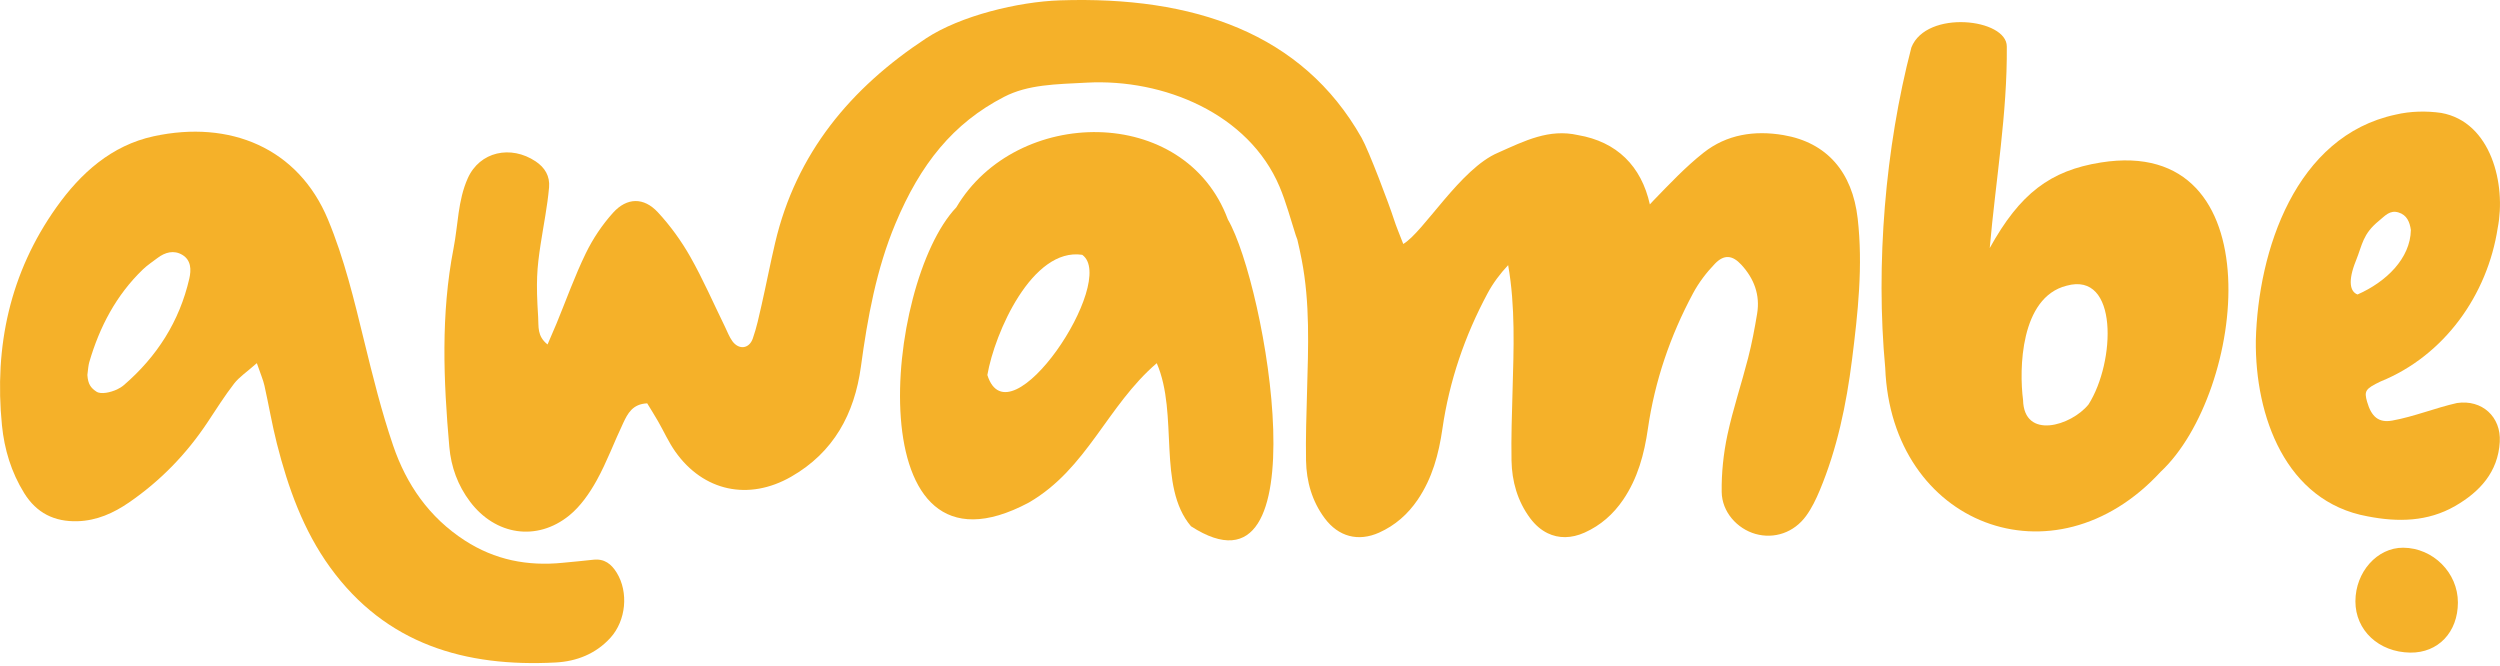 <svg width="274" height="73" viewBox="0 0 274 73" fill="none" xmlns="http://www.w3.org/2000/svg">
<path d="M218.072 27.194C221.388 21.204 224.702 18.69 230.264 17.807C249.393 14.771 246.124 43.023 236.796 51.72C225.11 64.405 207.28 57.524 206.621 40.32C205.562 28.962 206.614 16.228 209.488 5.199C211.134 1.033 219.972 2.026 219.946 5.109C220.007 12.424 218.74 19.662 218.074 27.196L218.072 27.194ZM221.727 43.836C221.827 48.234 226.999 46.679 228.904 44.326C231.858 39.676 232.211 29.716 226.494 31.315C221.406 32.593 221.291 40.517 221.727 43.836Z" fill="#F5B129"/>
<path d="M202.983 39.401C202.363 44.322 201.361 49.158 199.439 53.756C199.036 54.717 198.572 55.684 197.963 56.524C196.626 58.378 194.455 59.098 192.401 58.519C190.4 57.953 188.723 56.116 188.697 53.913C188.669 51.837 188.89 49.718 189.322 47.686C189.931 44.836 190.872 42.059 191.595 39.231C192.005 37.639 192.31 36.013 192.579 34.39C192.926 32.323 192.245 30.53 190.853 29.018C189.871 27.953 188.959 27.862 187.951 28.91C187.025 29.87 186.188 30.97 185.559 32.144C183.06 36.802 181.366 41.751 180.609 46.994C180.208 49.77 179.501 52.41 177.898 54.771C176.81 56.37 175.421 57.587 173.675 58.372C172.227 59.022 170.828 59.029 169.615 58.437C168.908 58.092 168.264 57.543 167.709 56.801C167.011 55.864 166.509 54.85 166.176 53.783C165.846 52.728 165.685 51.622 165.662 50.484C165.616 47.935 165.705 45.384 165.776 42.834C165.904 38.229 166.091 33.608 165.293 29.059C164.421 29.983 163.636 31.031 163.039 32.146C160.539 36.804 158.845 41.752 158.088 46.996C157.687 49.772 156.98 52.412 155.377 54.773C154.29 56.372 152.9 57.589 151.154 58.374C148.864 59.4 146.699 58.827 145.189 56.803C143.799 54.938 143.185 52.774 143.142 50.486C143.096 47.937 143.185 45.385 143.255 42.836C143.389 38.032 143.585 33.213 142.667 28.476C142.522 27.738 142.368 26.999 142.19 26.262C142.125 26.107 142.068 25.947 142.014 25.782C141.442 24 140.964 22.178 140.24 20.462C136.854 12.45 127.539 8.615 119.137 9.056C115.704 9.236 112.687 9.253 110.043 10.618C104.445 13.515 100.881 17.974 98.142 24.503C96.043 29.511 95.084 34.826 94.355 40.192C93.651 45.35 91.379 49.581 86.699 52.255C82.055 54.908 77.093 53.86 74.009 49.492C73.28 48.458 72.758 47.278 72.124 46.174C71.725 45.478 71.294 44.803 70.933 44.205C69.32 44.278 68.797 45.326 68.318 46.332C67.318 48.428 66.516 50.629 65.396 52.654C64.613 54.064 63.624 55.492 62.39 56.495C58.838 59.376 54.294 58.658 51.526 54.993C50.178 53.21 49.44 51.188 49.245 48.974C48.605 41.704 48.304 34.427 49.709 27.22C50.217 24.602 50.175 21.995 51.26 19.555C52.576 16.595 55.994 15.877 58.705 17.686C59.727 18.367 60.285 19.314 60.178 20.533C59.996 22.616 59.567 24.704 59.252 26.769C58.847 29.433 58.732 30.855 58.981 34.735C59.052 35.813 58.842 36.819 60.011 37.754C60.376 36.904 60.699 36.176 61.002 35.444C62.057 32.881 62.991 30.257 64.199 27.769C64.973 26.173 66.002 24.635 67.19 23.318C68.715 21.629 70.561 21.603 72.102 23.266C73.462 24.733 74.669 26.4 75.657 28.144C77.058 30.617 78.195 33.239 79.449 35.798C79.713 36.336 79.921 36.917 80.268 37.394C80.982 38.366 82.101 38.245 82.505 37.106C82.927 35.911 83.19 34.653 83.472 33.414C83.986 31.148 84.424 28.868 84.957 26.606C87.265 16.781 93.243 9.635 101.493 4.206C105.26 1.727 111.593 0.189 116.178 0.038C130.795 -0.446 142.73 3.608 149.23 15.103C150.032 16.523 152.275 22.474 152.765 24.012C153.032 24.854 153.388 25.667 153.798 26.741C156.034 25.422 160.07 18.469 164.193 16.734C167.147 15.415 169.778 14.09 172.942 14.805C177.202 15.528 179.891 18.202 180.824 22.401C180.948 22.262 181.074 22.127 181.204 21.993C182.973 20.171 184.726 18.3 186.713 16.734C189.252 14.729 192.291 14.267 195.462 14.805C200.223 15.614 203.02 18.855 203.601 23.936C204.198 29.135 203.628 34.269 202.983 39.407V39.401Z" fill="#F5B129"/>
<path d="M126.78 39.804C121.332 44.471 119.156 51.377 112.763 55.079C93.891 65.15 96.865 31.079 104.812 22.726C111.364 11.633 129.881 11.39 134.577 24.058C138.765 31.261 144.985 67.021 130.532 57.678C126.806 53.286 129.205 45.406 126.78 39.802V39.804ZM108.214 41.103C110.615 48.729 122.577 30.756 118.612 27.927C113.122 27.114 109.017 36.466 108.214 41.103Z" fill="#F5B129"/>
<path d="M28.144 39.804C27.035 40.786 26.224 41.313 25.663 42.036C24.611 43.396 23.691 44.862 22.737 46.297C20.427 49.774 17.566 52.718 14.127 55.079C12.439 56.238 10.608 57.062 8.5 57.125C5.958 57.201 4.004 56.227 2.649 54.041C1.235 51.761 0.476 49.243 0.215 46.623C-0.65 37.962 1.091 29.886 6.178 22.726C8.837 18.983 12.216 15.936 16.846 14.934C25.216 13.122 32.685 16.224 35.945 24.058C37.739 28.368 38.81 32.872 39.914 37.383C40.856 41.233 41.812 45.096 43.09 48.84C44.547 53.108 47.037 56.708 50.939 59.235C54.246 61.376 57.819 62.067 61.67 61.682C62.789 61.571 63.909 61.475 65.026 61.347C66.238 61.208 67.006 61.81 67.6 62.781C68.91 64.922 68.609 68.015 66.912 69.891C65.301 71.673 63.178 72.487 60.905 72.608C51.002 73.133 42.298 70.621 36.182 62.182C33.239 58.122 31.577 53.451 30.35 48.633C29.814 46.53 29.458 44.382 28.983 42.263C28.842 41.632 28.571 41.031 28.152 39.804H28.144ZM9.578 41.103C9.641 42.11 9.964 42.526 10.574 42.927C11.068 43.25 12.118 43.012 12.832 42.68C13.085 42.563 13.359 42.394 13.584 42.201C17.208 39.077 19.666 35.227 20.746 30.547C20.971 29.573 20.959 28.513 19.976 27.929C19.052 27.381 18.093 27.643 17.252 28.283C16.716 28.691 16.145 29.064 15.662 29.528C12.727 32.354 10.908 35.835 9.78 39.708C9.697 39.991 9.639 40.537 9.576 41.105L9.578 41.103Z" fill="#F5B129"/>
<path d="M247.239 37.316C247.485 27.472 251.579 14.901 262.567 12.561C264.163 12.181 265.931 12.142 267.558 12.376C273.049 13.363 274.686 20.236 273.749 24.982C272.624 32.339 267.887 38.986 260.91 41.81C259.244 42.613 259.092 42.843 259.435 44.04C259.903 45.667 260.689 46.367 262.194 46.094C264.595 45.66 266.911 44.705 269.288 44.17C272.025 43.767 274.136 45.675 273.975 48.441C273.78 51.75 271.772 53.908 269.091 55.455C266.087 57.188 262.818 57.242 259.481 56.591C250.501 54.962 247.146 45.599 247.239 37.316ZM258.387 32.276C261.526 30.894 264.167 28.335 264.233 25.209C264.111 24.359 263.808 23.559 262.868 23.281C261.923 23.002 261.42 23.637 260.734 24.197C258.93 25.672 258.93 26.799 258.207 28.58C257.296 30.829 257.578 31.977 258.385 32.276H258.387Z" fill="#F5B129"/>
<path d="M269.386 66.034C269.383 69.292 267.223 71.565 264.167 71.526C260.712 71.481 258.149 69.086 258.153 65.902C258.157 62.686 260.547 60.009 263.395 60.029C266.672 60.053 269.39 62.779 269.386 66.034Z" fill="#F5B129"/>
</svg>
